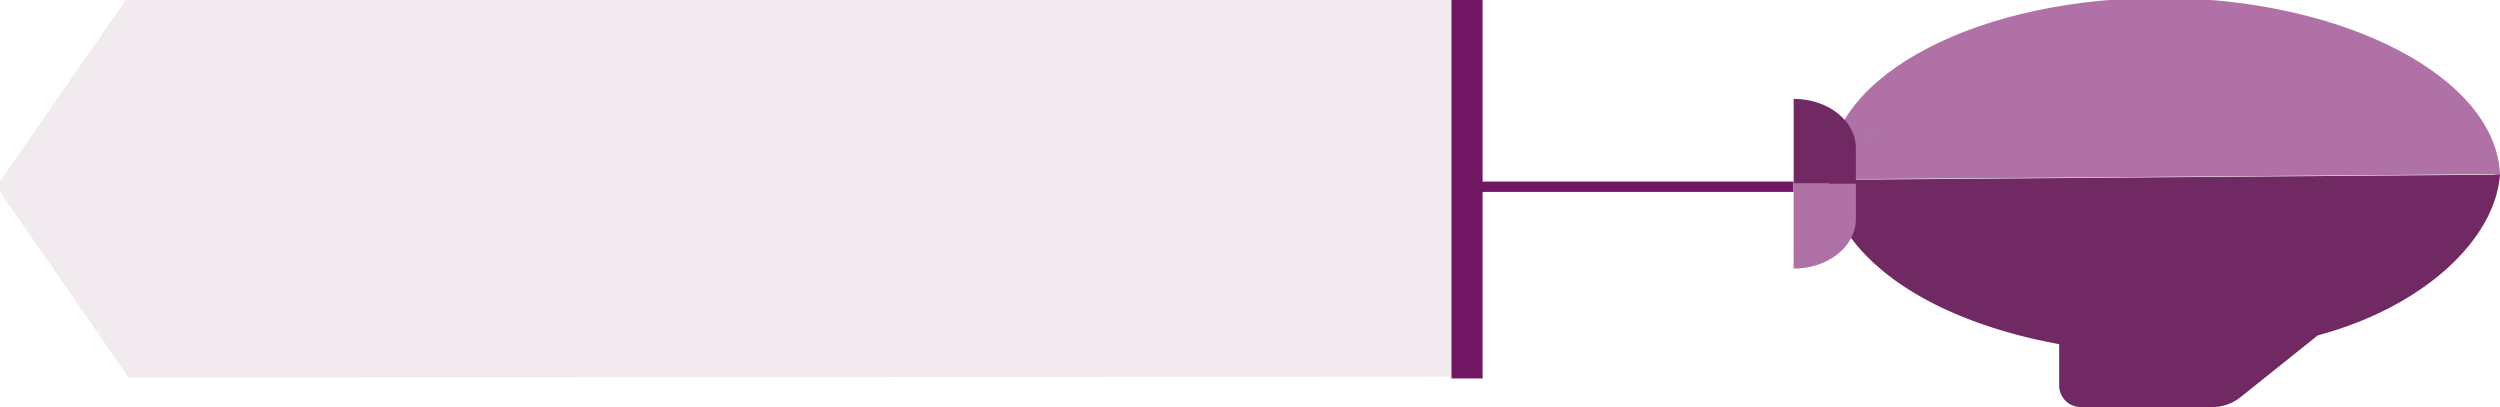 <svg id="Calque_1" data-name="Calque 1" xmlns="http://www.w3.org/2000/svg" viewBox="0 0 241.25 39.29"><defs><style>.cls-1,.cls-3{fill:#702963;}.cls-1{opacity:0.1;isolation:isolate;}.cls-2{fill:#701663;}.cls-4{fill:#af71a6;}</style></defs><g id="Dirigeable_Success_Story" data-name="Dirigeable Success Story"><g id="Dirigeable"><path id="Tracé_39602" data-name="Tracé 39602" class="cls-1" d="M140.22-.48V36.35l-127.81.08L-.35,18,12.41-.4Z"/><rect id="Rectangle_13014" data-name="Rectangle 13014" class="cls-2" x="140.07" y="-0.48" width="3" height="37"/><rect id="Rectangle_13015" data-name="Rectangle 13015" class="cls-2" x="142.07" y="17.52" width="31" height="1"/><g id="Groupe_13158" data-name="Groupe 13158"><path id="Tracé_39603" data-name="Tracé 39603" class="cls-3" d="M241.25,16.81c-.45,6.37-7.49,12.86-17.58,15.55l-7.4,5.92a4.34,4.34,0,0,1-2.78,1h-12.7a2.08,2.08,0,0,1-2.08-2.07h0v-4c-7.37-1.34-13.56-4-17.52-7.5-2.68-2.34-4.34-5-4.66-7.9,0-.06-.05-.44-.05-.49l.22,0,4.49,0,59.38-.46C241.1,16.81,240.73,16.84,241.25,16.81Z"/><g id="Groupe_11051" data-name="Groupe 11051"><path id="Tracé_39604" data-name="Tracé 39604" class="cls-4" d="M241.25,16.81h-.68l-59.38.46-4.49,0h-.21c0-.21,0-.42,0-.63.09-9.47,14.67-17,32.56-16.84C226.61,0,240.84,7.57,241.25,16.81Zm-60.06-4.24q-.66.5-1.26,1,.6-.49,1.26-1Z"/></g></g><g id="Groupe_13160" data-name="Groupe 13160"><path id="Tracé_47197" data-name="Tracé 47197" class="cls-3" d="M173.09,9.54h0v8.19h6V14.32C179.11,11.68,176.41,9.54,173.09,9.54Z"/><path id="Tracé_47198" data-name="Tracé 47198" class="cls-4" d="M173.09,17.73v8.19h0c3.32,0,6-2.14,6-4.78V17.73Z"/></g></g></g></svg>